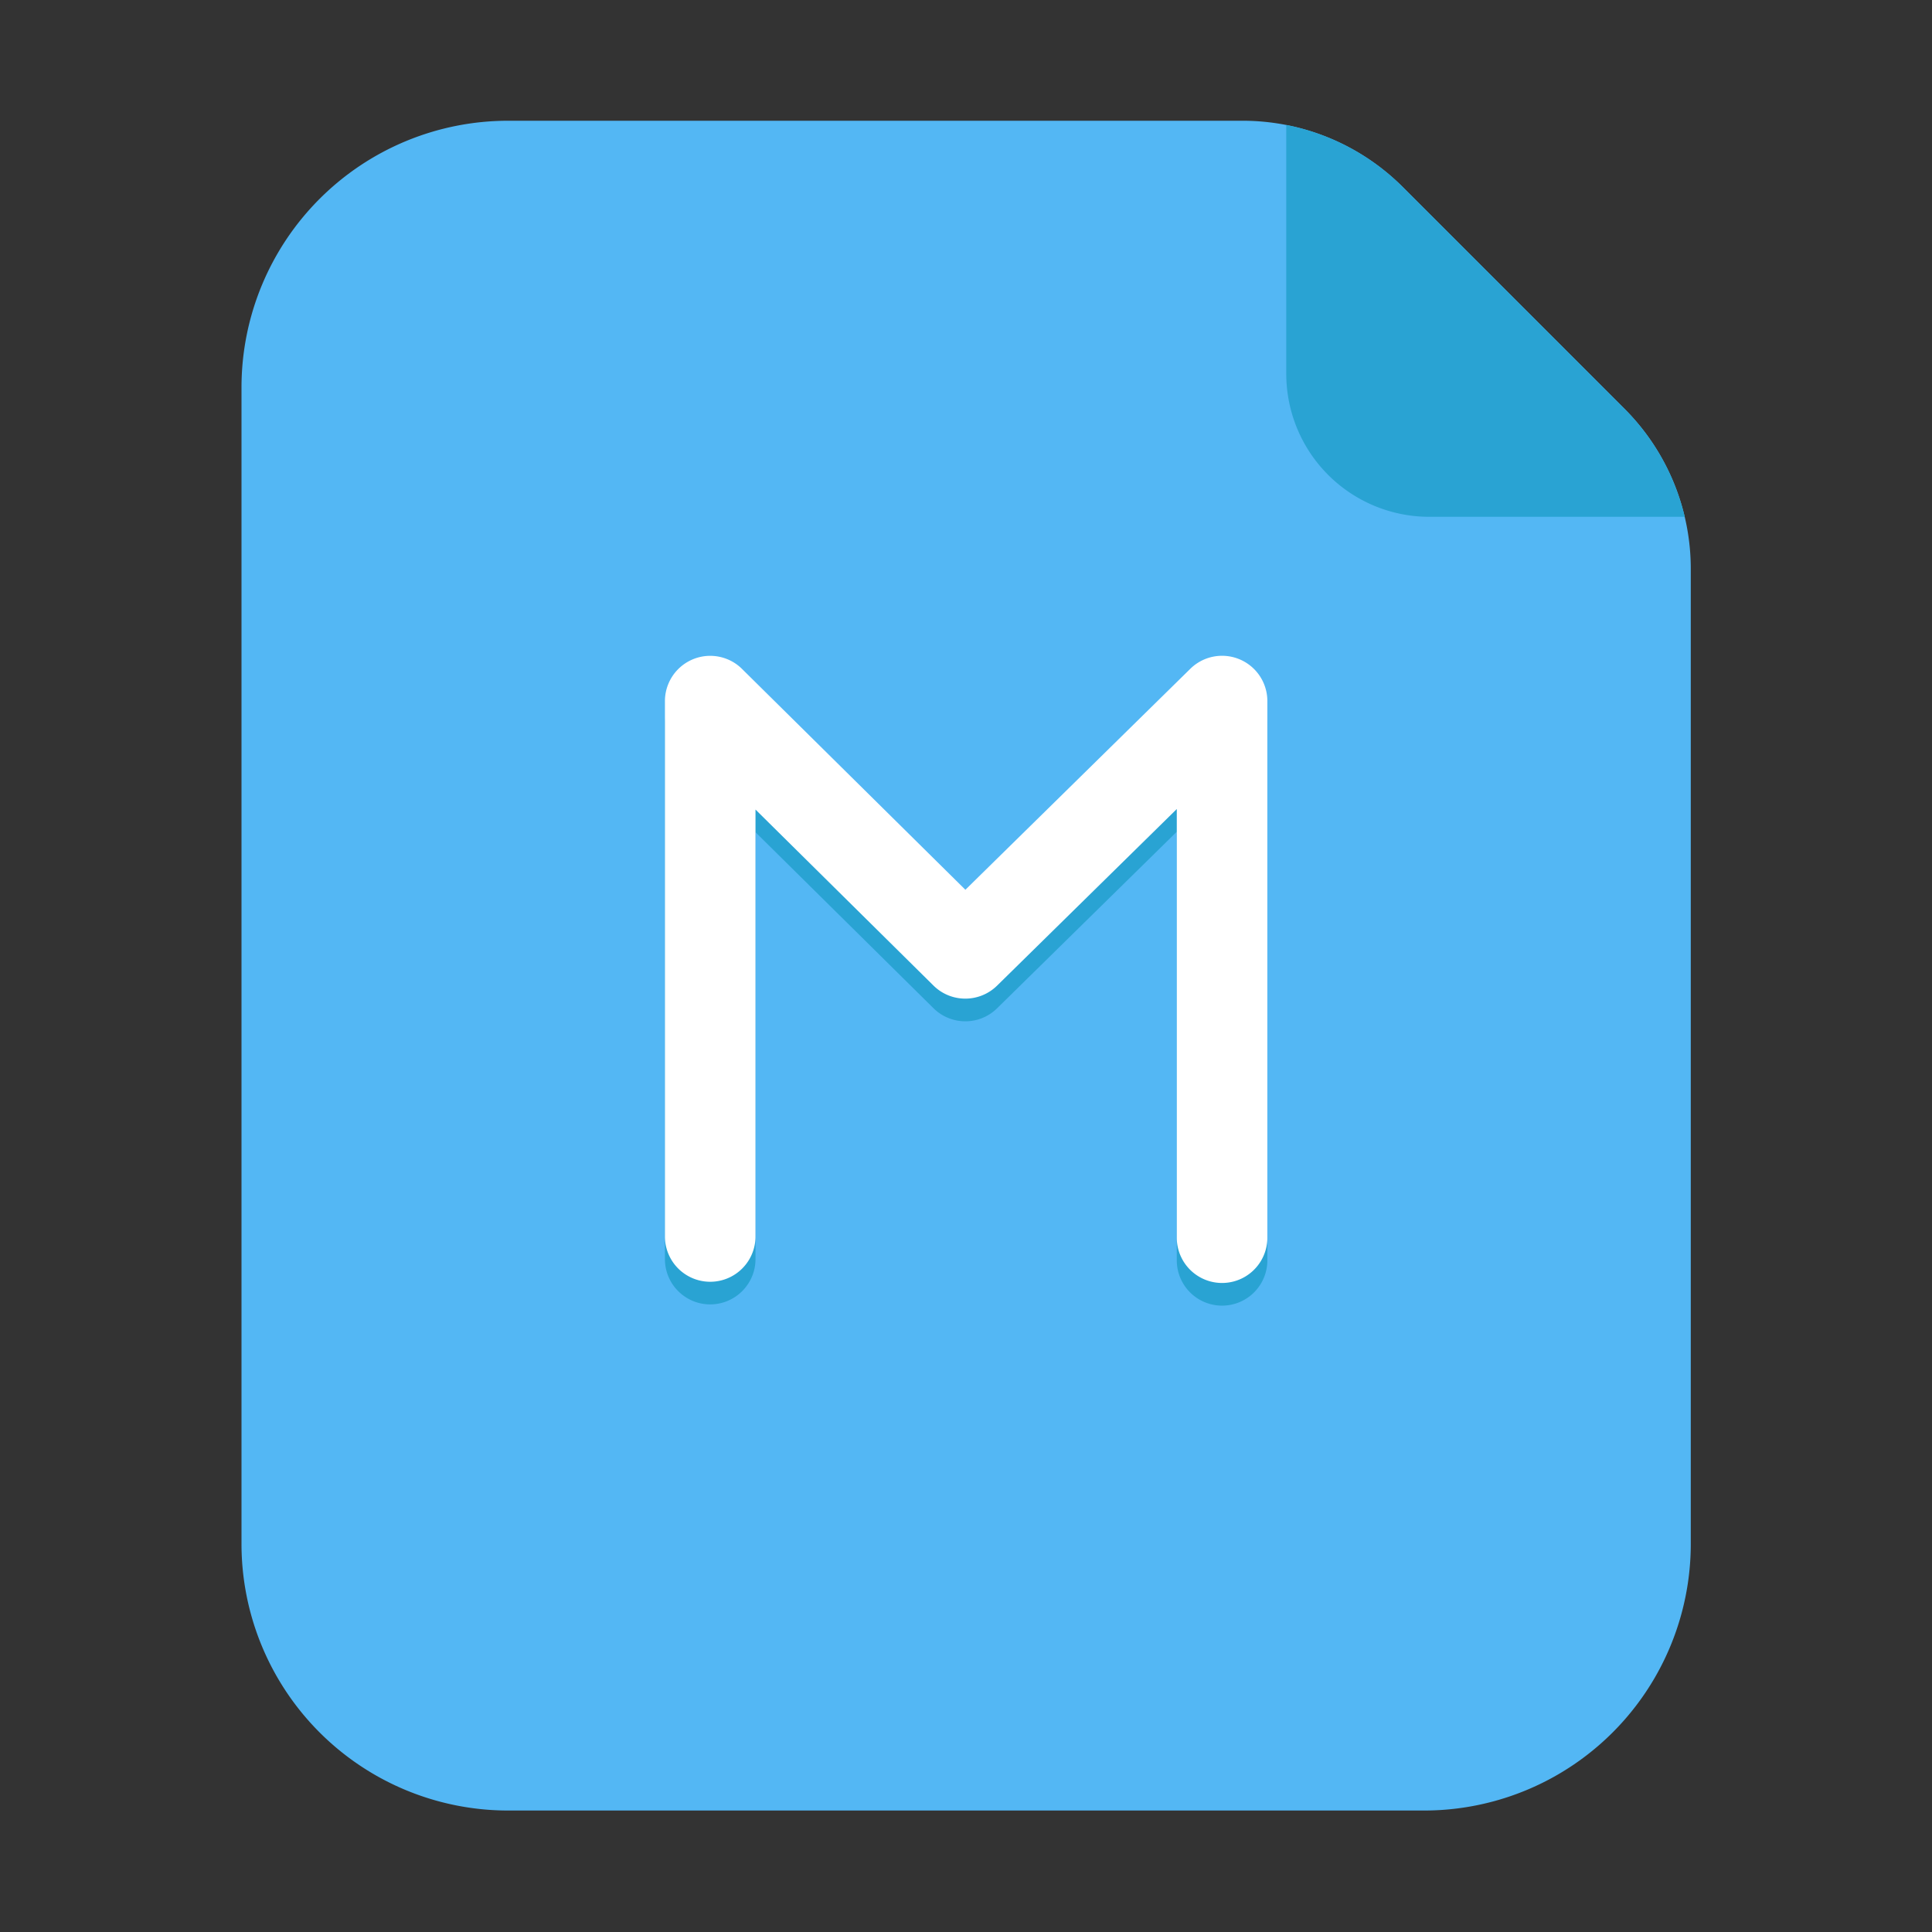 <?xml version="1.0" standalone="no"?><!DOCTYPE svg PUBLIC "-//W3C//DTD SVG 1.1//EN" "http://www.w3.org/Graphics/SVG/1.1/DTD/svg11.dtd"><svg t="1709112811134" class="icon" viewBox="0 0 1024 1024" version="1.1" xmlns="http://www.w3.org/2000/svg" p-id="5052" xmlns:xlink="http://www.w3.org/1999/xlink" width="200" height="200"><rect x="0" y="0" width="1024" height="1024" fill="#333333" stroke="none"/><path d="M658.645 64h-389.333A141.333 141.333 0 0 0 128 205.333v612.949a141.333 141.333 0 0 0 141.333 141.333h485.483a141.333 141.333 0 0 0 141.333-141.333V301.483a119.957 119.957 0 0 0-35.157-84.843l-117.483-117.504A120 120 0 0 0 658.645 64z" fill="#53B7F4" p-id="5053"></path><path d="M376.427 691.349c13.227 0 24-10.752 24-24V441.088l94.336 93.291c9.344 9.216 24.341 9.259 33.707 0.043l95.253-93.589v227.179a24 24 0 0 0 48 0V383.595a24 24 0 0 0-40.832-17.109l-119.211 117.12-118.4-117.077a24 24 0 0 0-40.853 17.067v283.755c0 13.248 10.731 24 24 24z m484.565-474.709l-117.483-117.504a120 120 0 0 0-61.76-32.896v131.883a75.819 75.819 0 0 0 75.819 75.797h135.36a119.979 119.979 0 0 0-31.936-57.28z" fill="#29A3D3" p-id="5054"></path><path d="M376.405 347.605c6.187 0 12.309 2.389 16.875 6.933l118.4 117.056 119.211-117.12a24 24 0 0 1 40.832 17.131V656a24 24 0 0 1-48 0V428.8l-95.253 93.611c-9.387 9.195-24.384 9.173-33.707-0.043l-94.336-93.291V655.36a24 24 0 0 1-48 0V371.605a24.021 24.021 0 0 1 23.979-24z" fill="#FFFFFF" p-id="5055"></path></svg>